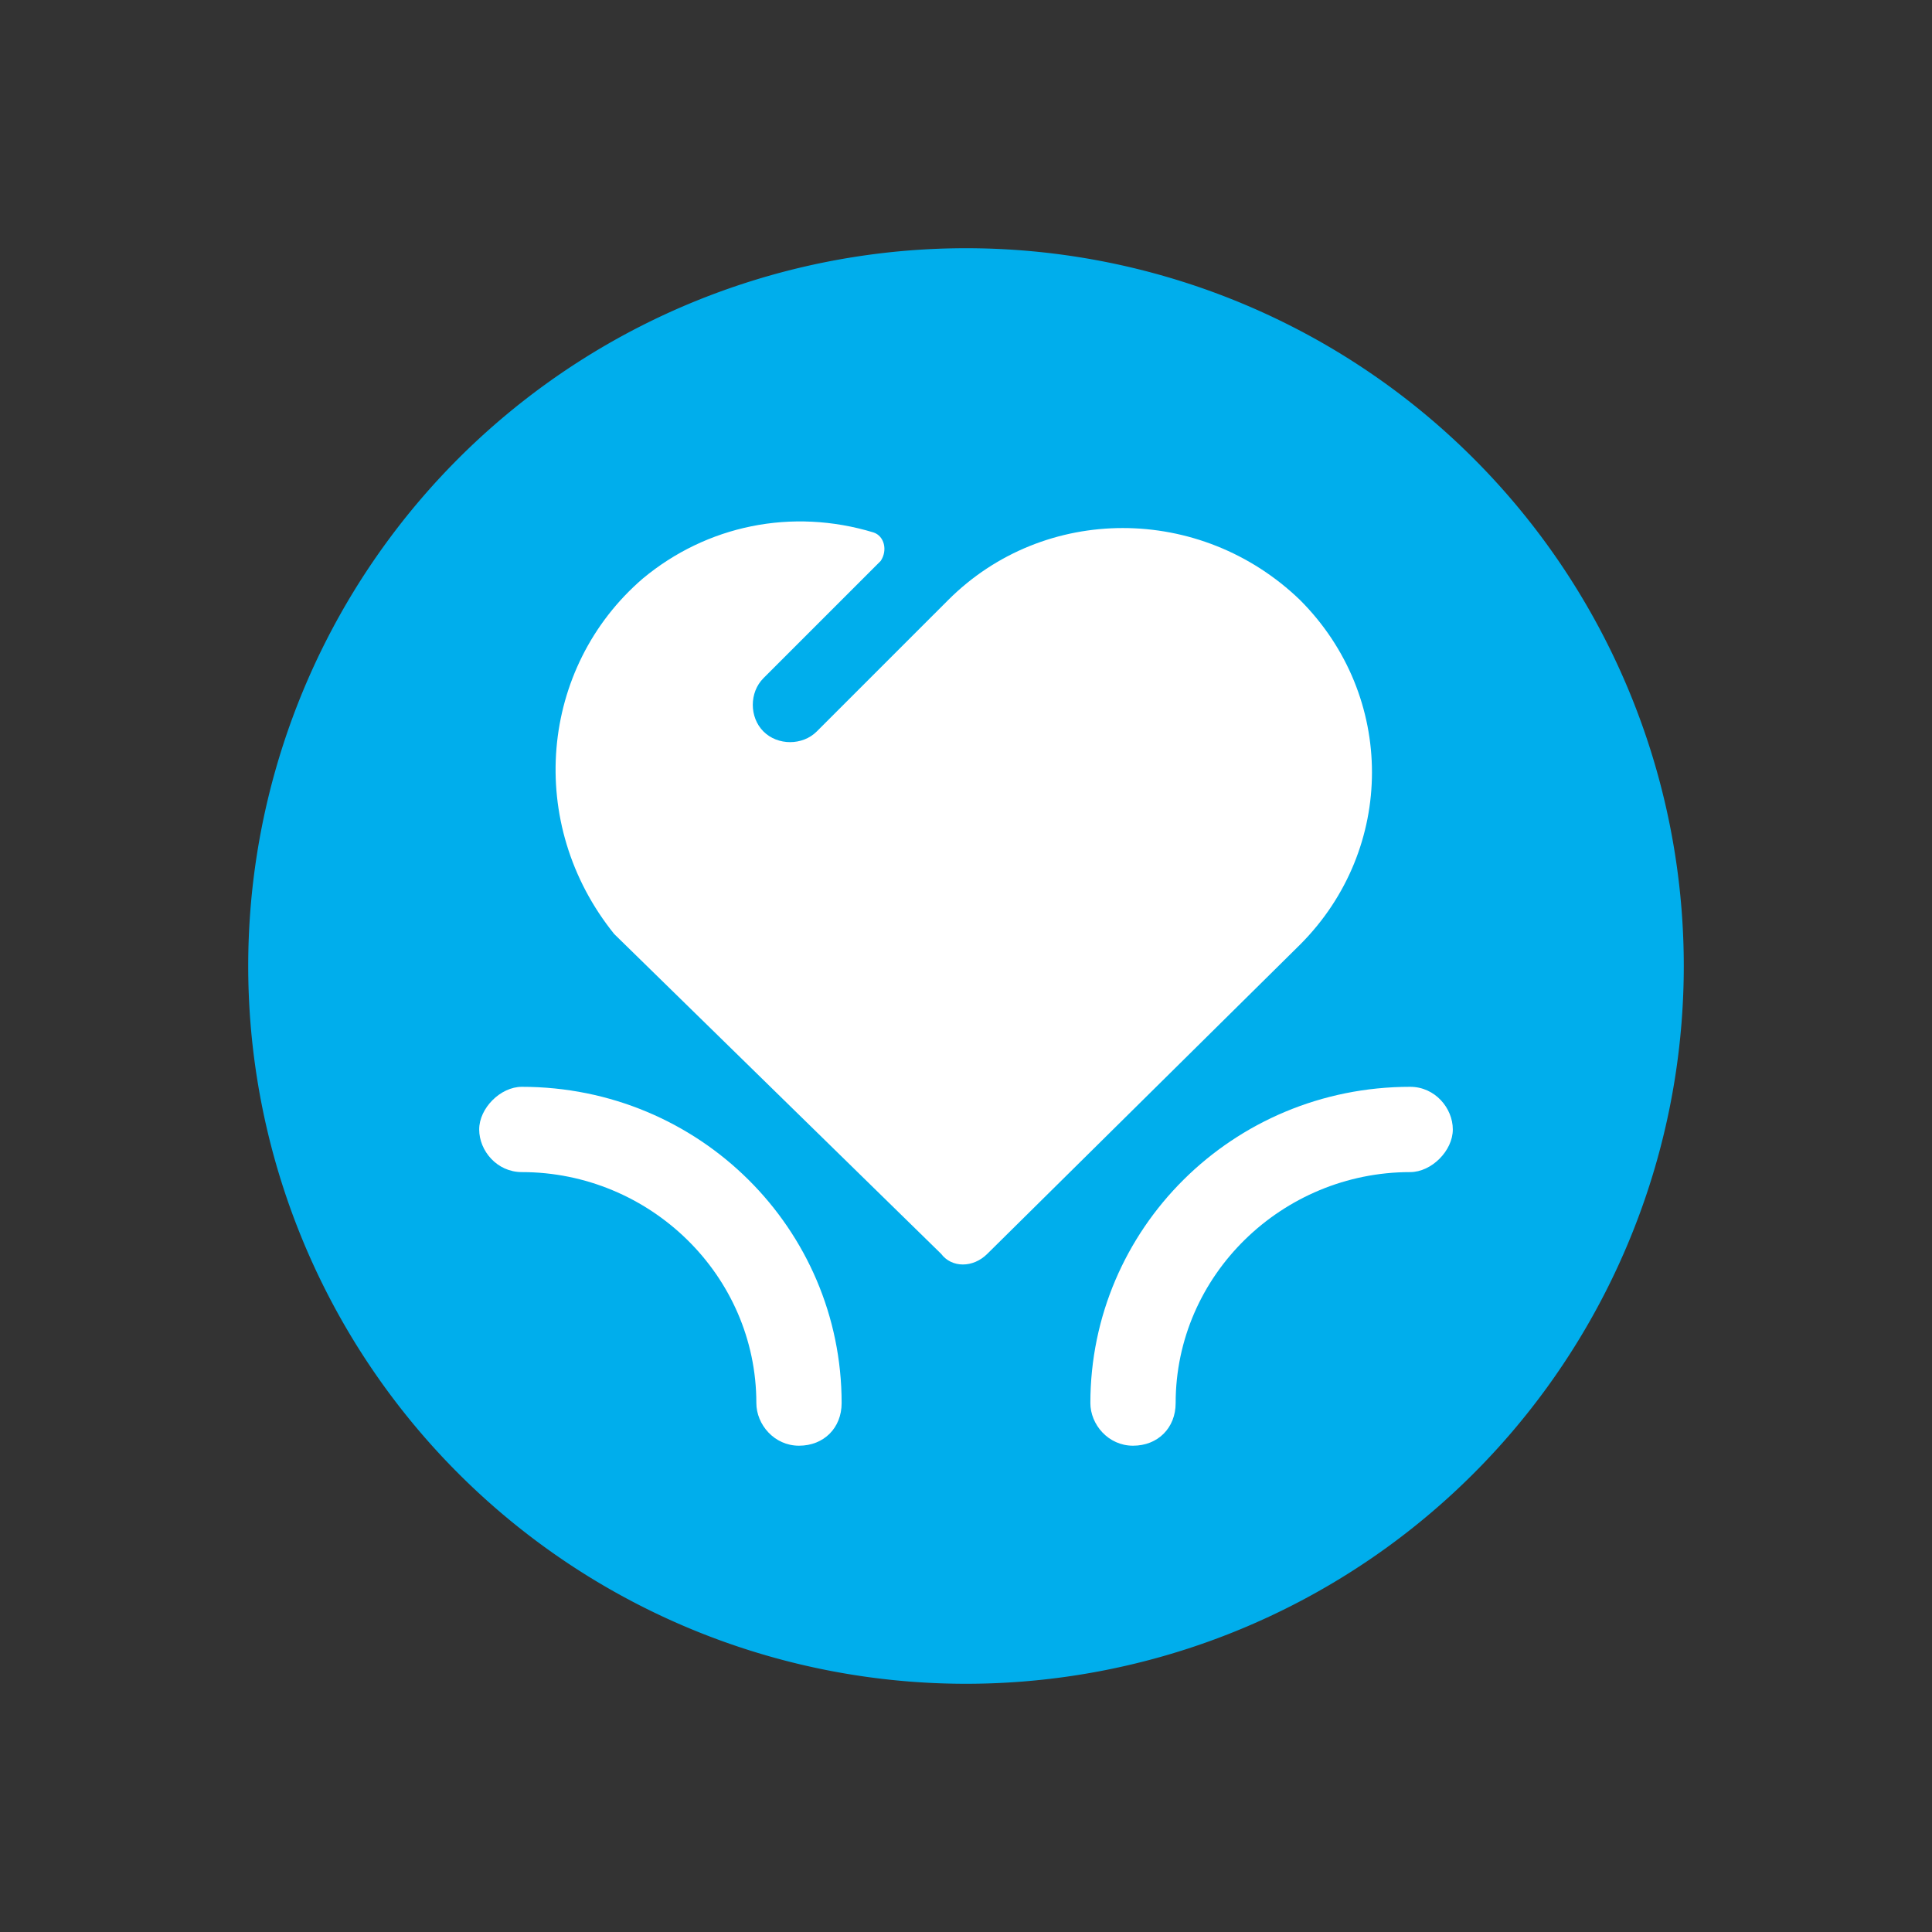 <svg id="channel-love" viewBox="0 0 1024 1024"><rect x="0" y="0" width="1024" height="1024" fill="#333333" stroke="none"/><path d="M131.56 512a380.44 380.44 0 1 0 760.88 0 380.44 380.44 0 1 0-760.88 0Z" fill="#00AEEC"></path><path d="M600.518 766.255c-13.183 0-22.6-11.3-22.6-22.6 0-92.286 75.335-167.62 169.503-167.62 13.184 0 22.6 11.3 22.6 22.6s-11.3 22.6-22.6 22.6c-67.801 0-124.302 54.618-124.302 122.42 0 13.183-9.417 22.6-22.6 22.6zm-177.036 0c-13.184 0-22.6-11.3-22.6-22.6 0-67.802-56.502-122.42-124.303-122.42-13.184 0-22.6-11.3-22.6-22.6s11.3-22.6 22.6-22.6c94.168 0 169.503 75.334 169.503 167.62 0 13.183-9.417 22.6-22.6 22.6zm-82.869-459.542c33.901-28.25 79.102-37.668 122.42-24.484 5.65 1.883 7.533 9.417 3.766 15.067l-62.151 62.151c-7.534 7.533-7.534 20.717 0 28.25 7.533 7.534 20.717 7.534 28.25 0l69.685-69.684c50.851-50.851 133.72-50.851 186.454 0 50.85 50.85 50.85 131.836 0 182.687L523.3 664.553c-7.533 7.533-18.833 7.533-24.484 0L325.546 495.05c-47.084-58.385-39.55-141.253 15.067-188.337z" fill="#FFF"></path></svg>